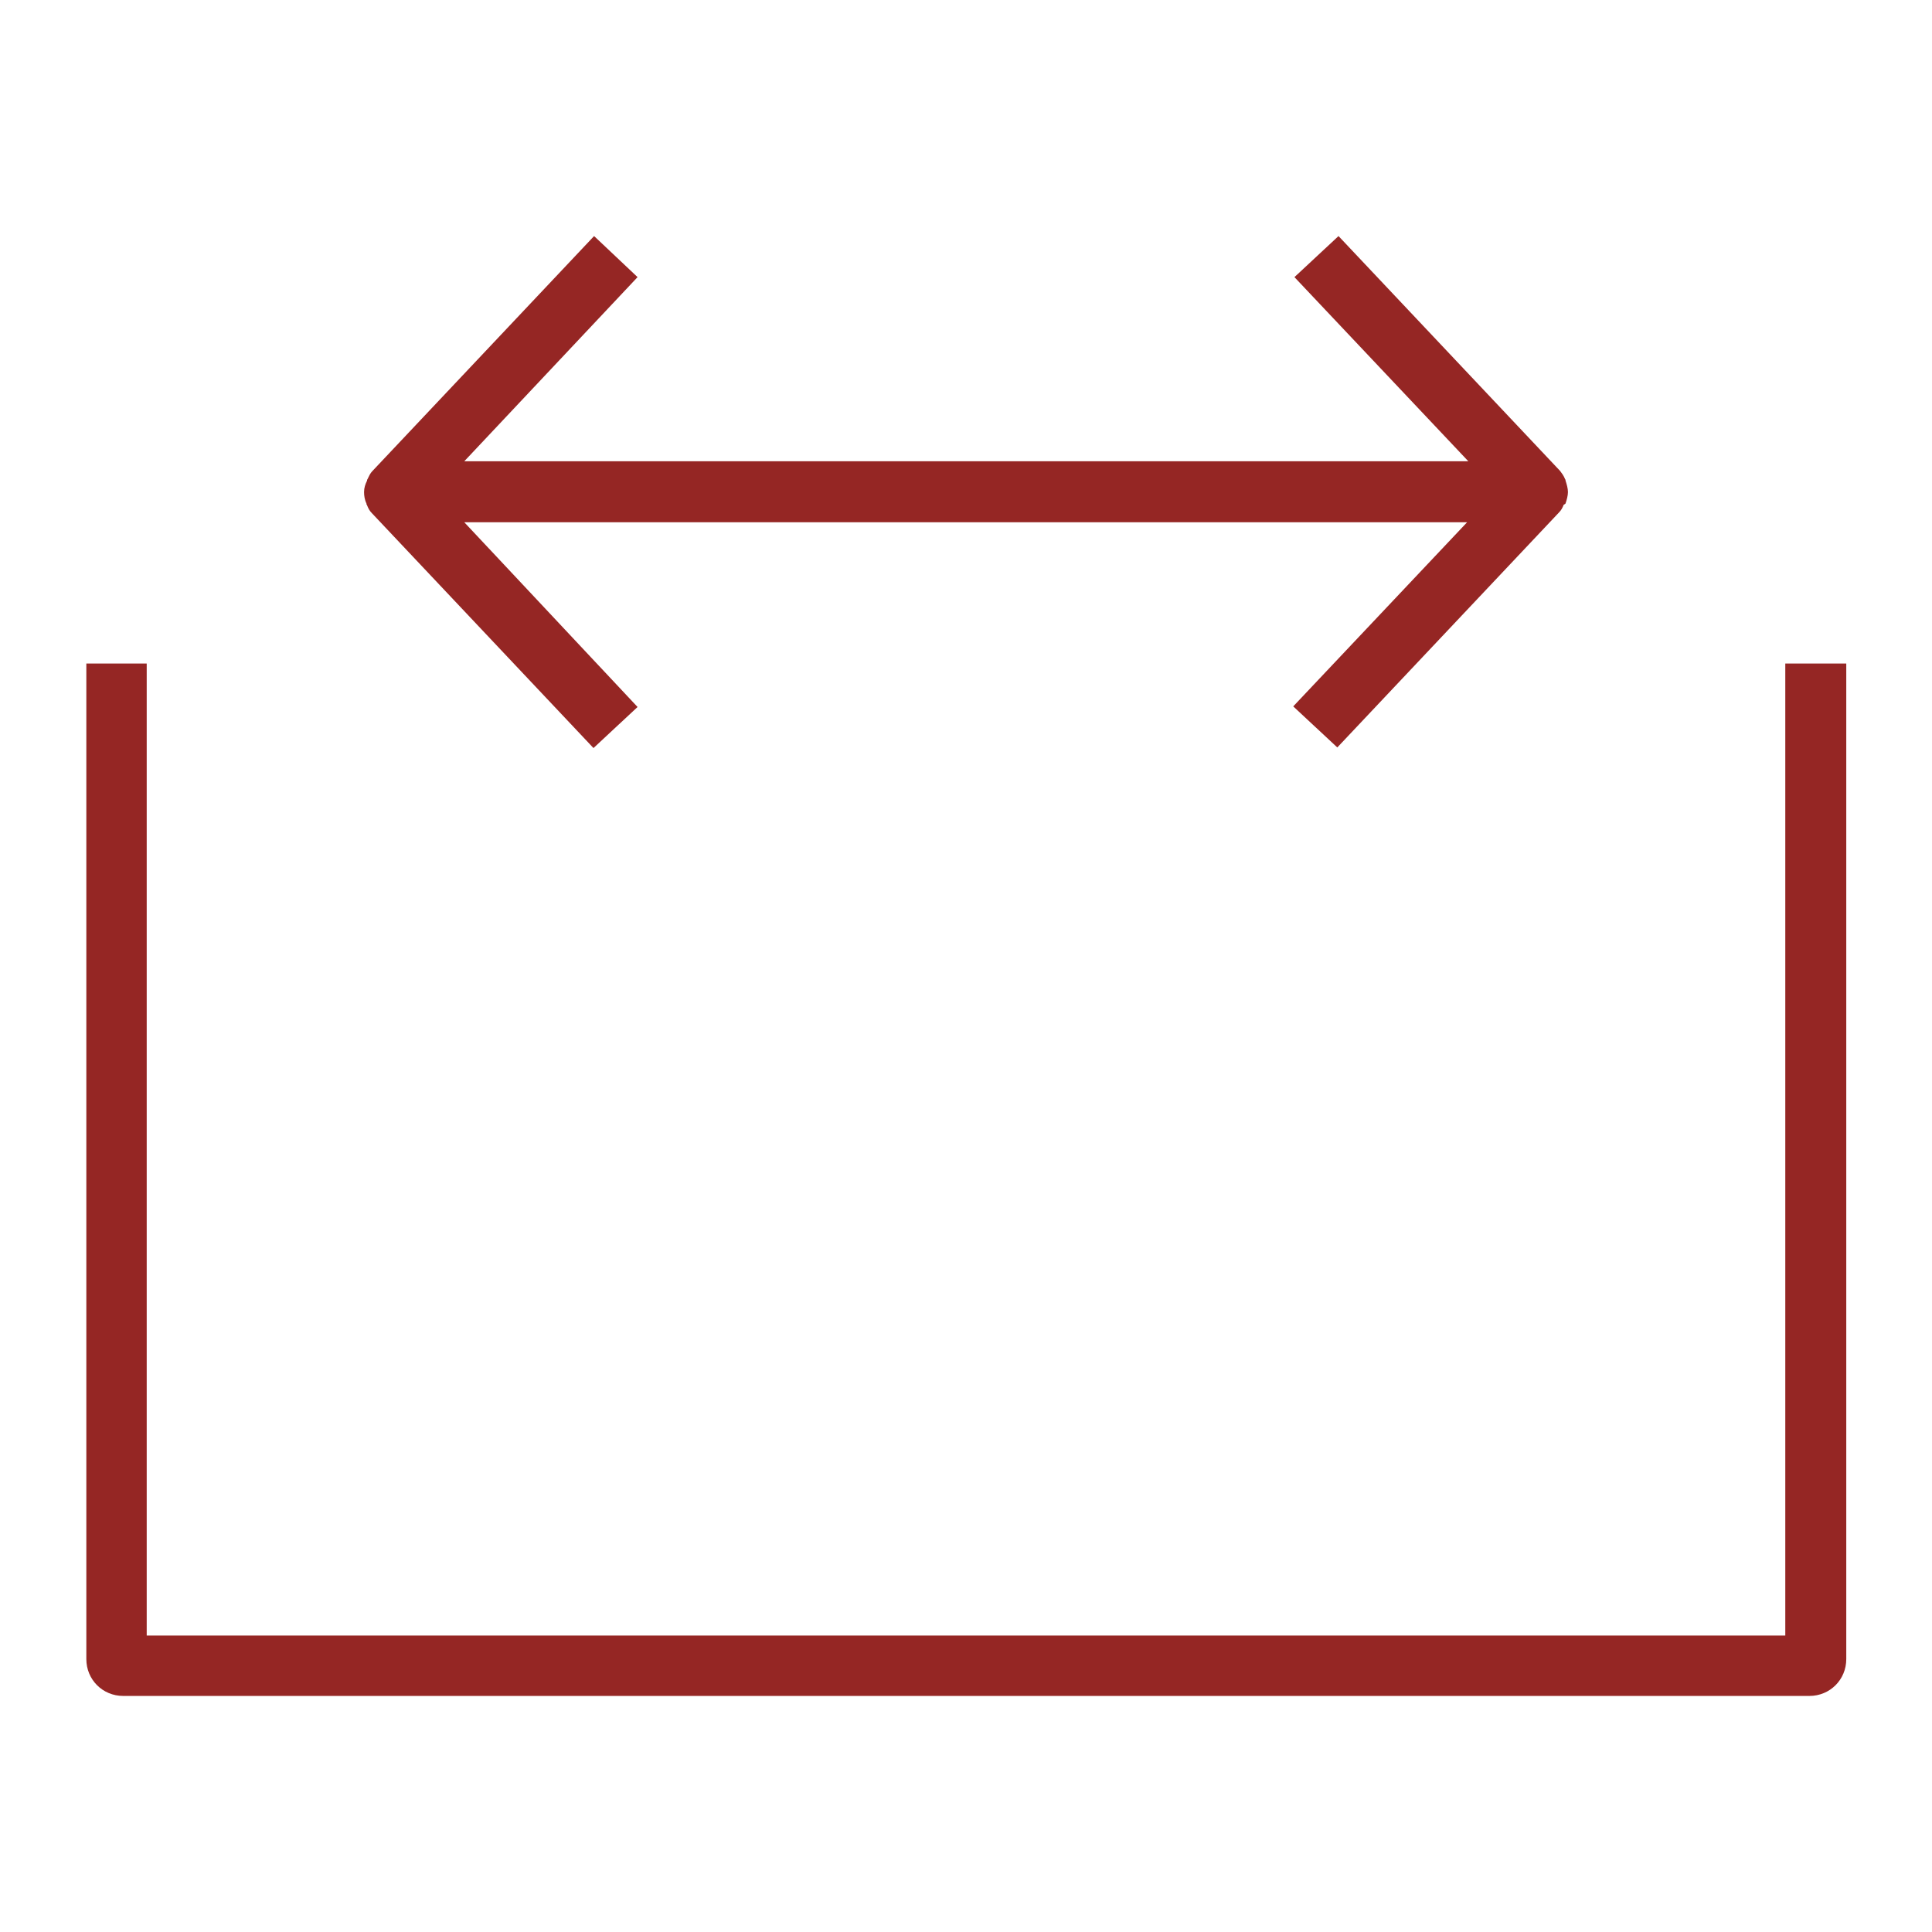 <?xml version="1.0" encoding="utf-8"?>
<!-- Generator: Adobe Illustrator 23.0.2, SVG Export Plug-In . SVG Version: 6.00 Build 0)  -->
<svg version="1.1" id="Layer_1" xmlns="http://www.w3.org/2000/svg" xmlns:xlink="http://www.w3.org/1999/xlink" x="0px" y="0px"
	 width="32px" height="32px" viewBox="0 0 32 32" style="enable-background:new 0 0 32 32;" xml:space="preserve">
<style type="text/css">
	.st0{fill:none;}
	.st1{fill:#952624;}
</style>
<rect class="st0" width="32" height="32"/>
<g>
	<path class="st1" d="M25.93,8.34c0.02-0.06,0.04-0.13,0.04-0.19c0-0.06-0.02-0.13-0.04-0.19c0,0,0-0.01,0-0.01
		c0-0.01-0.01-0.01-0.01-0.02c-0.02-0.05-0.05-0.09-0.08-0.13l-3.67-3.89l-0.73,0.68l2.88,3.05h-2.39H10.08H7.69l2.87-3.05
		L9.84,3.91L6.17,7.8C6.13,7.84,6.11,7.89,6.09,7.93c0,0.01-0.01,0.01-0.01,0.02c0,0,0,0,0,0.01C6.05,8.02,6.03,8.08,6.03,8.15
		c0,0.06,0.01,0.13,0.04,0.19c0,0,0,0.01,0,0.01c0,0.01,0.01,0.01,0.01,0.02c0.02,0.05,0.04,0.09,0.08,0.13l3.67,3.89l0.73-0.68
		L7.69,8.65h2.39h11.83h2.39l-2.88,3.05l0.73,0.68l3.67-3.89c0.04-0.04,0.06-0.08,0.08-0.13C25.92,8.35,25.92,8.35,25.93,8.34
		C25.93,8.34,25.93,8.34,25.93,8.34"/>
	<path class="st1" d="M29.57,10.99v16.1H2.43v-16.1h-1v16.49c0,0.34,0.27,0.61,0.61,0.61h27.93c0.34,0,0.61-0.27,0.61-0.61V10.99
		H29.57z"/>
</g>
</svg>
